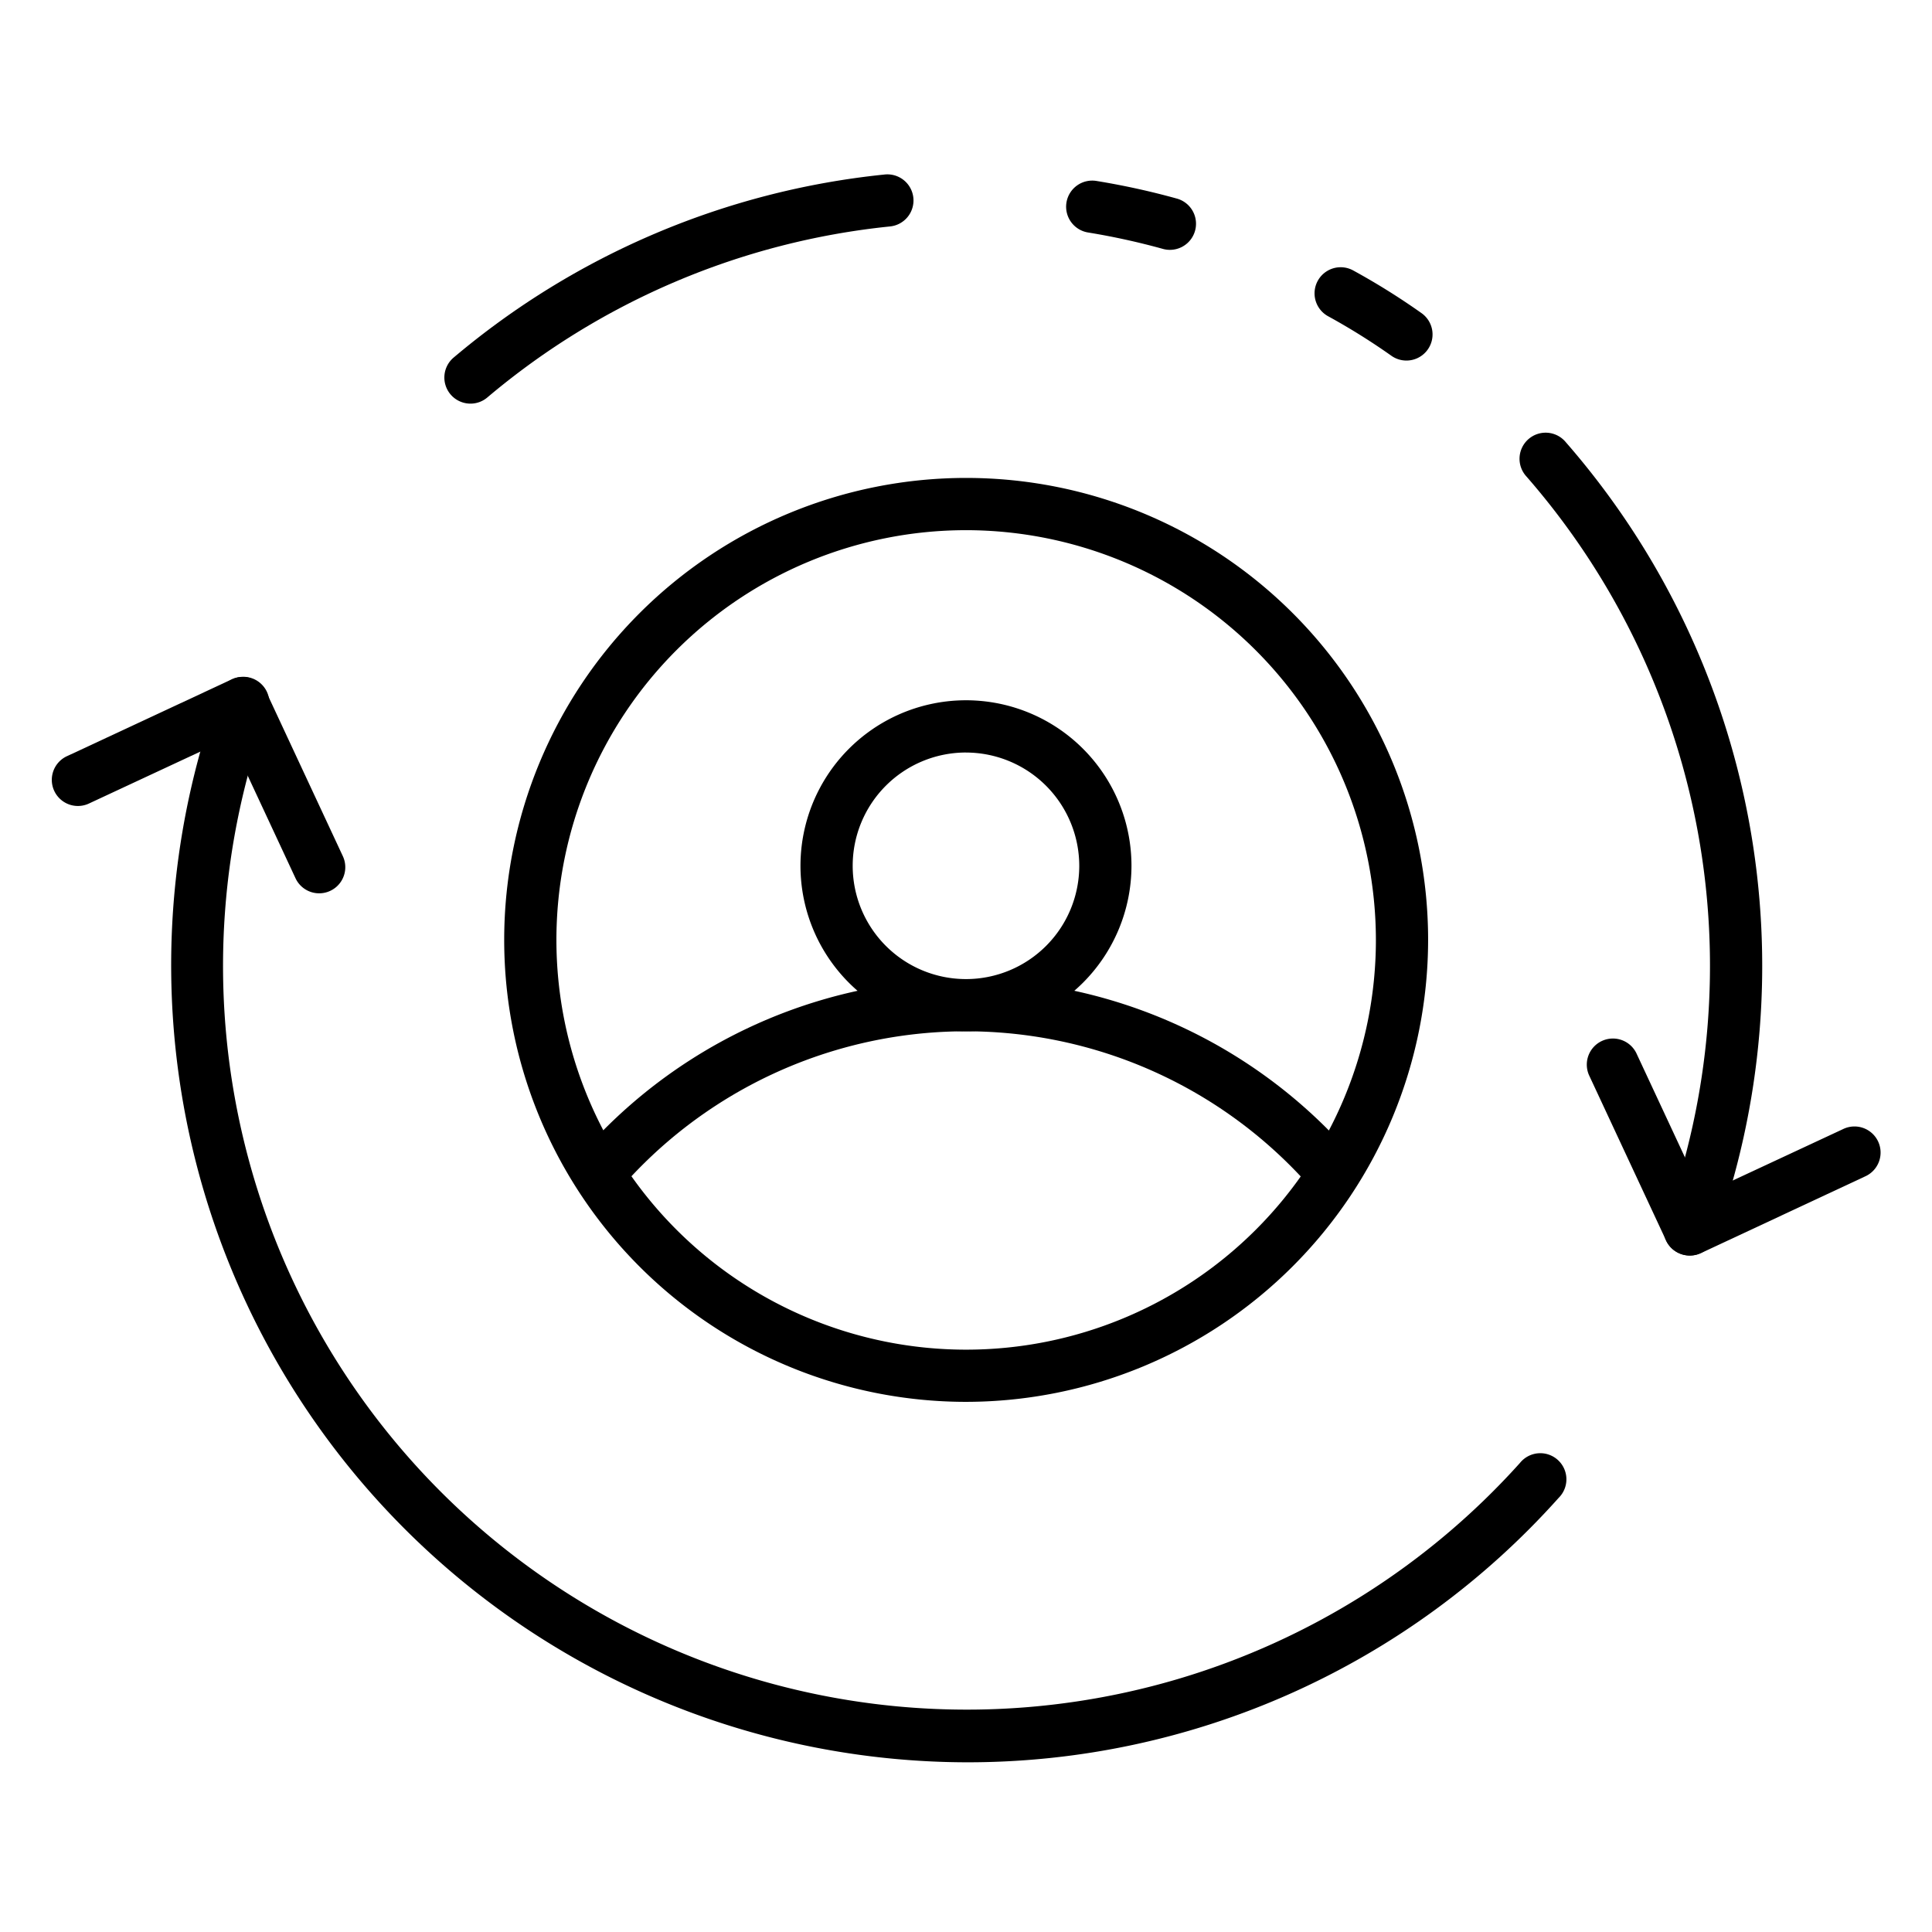 <svg id="Icons" height="512" viewBox="0 0 74 74" width="512" xmlns="http://www.w3.org/2000/svg"><path d="m37 53.694a17.694 17.694 0 1 1 17.7-17.694 17.714 17.714 0 0 1 -17.7 17.694zm0-33.387a15.694 15.694 0 1 0 15.7 15.693 15.711 15.711 0 0 0 -15.7-15.693z"/><path d="m50.318 45.615a17.562 17.562 0 0 0 -26.636 0l-1.518-1.3a19.564 19.564 0 0 1 29.672 0z"/><path d="m37 39.5a6.339 6.339 0 1 1 6.338-6.338 6.345 6.345 0 0 1 -6.338 6.338zm0-10.677a4.339 4.339 0 1 0 4.338 4.339 4.344 4.344 0 0 0 -4.338-4.338z"/><path d="m37.085 67.5a30.531 30.531 0 0 1 -28.705-40.925 1 1 0 0 1 1.879.685 28.485 28.485 0 0 0 47.958 28.775 1 1 0 1 1 1.483 1.337 30.359 30.359 0 0 1 -22.615 10.128z"/><path d="m53.869 13.81a.994.994 0 0 1 -.574-.182 25.048 25.048 0 0 0 -2.434-1.52 1 1 0 0 1 .957-1.756 26.742 26.742 0 0 1 2.627 1.64 1 1 0 0 1 -.576 1.818z"/><path d="m18.021 15.46a1 1 0 0 1 -.645-1.765 30.354 30.354 0 0 1 16.491-7.009 1 1 0 1 1 .206 1.989 28.378 28.378 0 0 0 -15.409 6.55.994.994 0 0 1 -.643.235z"/><path d="m44.811 9.57a.986.986 0 0 1 -.267-.036 27.145 27.145 0 0 0 -2.854-.627 1 1 0 1 1 .32-1.974 28.955 28.955 0 0 1 3.066.673 1 1 0 0 1 -.265 1.964z"/><path d="m64.72 48.09a.976.976 0 0 1 -.342-.061 1 1 0 0 1 -.6-1.281 28.514 28.514 0 0 0 -5.314-28.5 1 1 0 1 1 1.507-1.314 30.51 30.51 0 0 1 5.686 30.5 1 1 0 0 1 -.937.656z"/><path d="m64.721 48.088a1 1 0 0 1 -.907-.577l-2.931-6.287a1 1 0 1 1 1.812-.845l2.509 5.38 5.381-2.508a1 1 0 1 1 .845 1.812l-6.287 2.937a.994.994 0 0 1 -.422.088z"/><path d="m12.226 34.216a1 1 0 0 1 -.907-.577l-2.508-5.381-5.381 2.508a1 1 0 1 1 -.845-1.812l6.287-2.931a1 1 0 0 1 1.329.484l2.931 6.287a1 1 0 0 1 -.906 1.422z"/></svg>